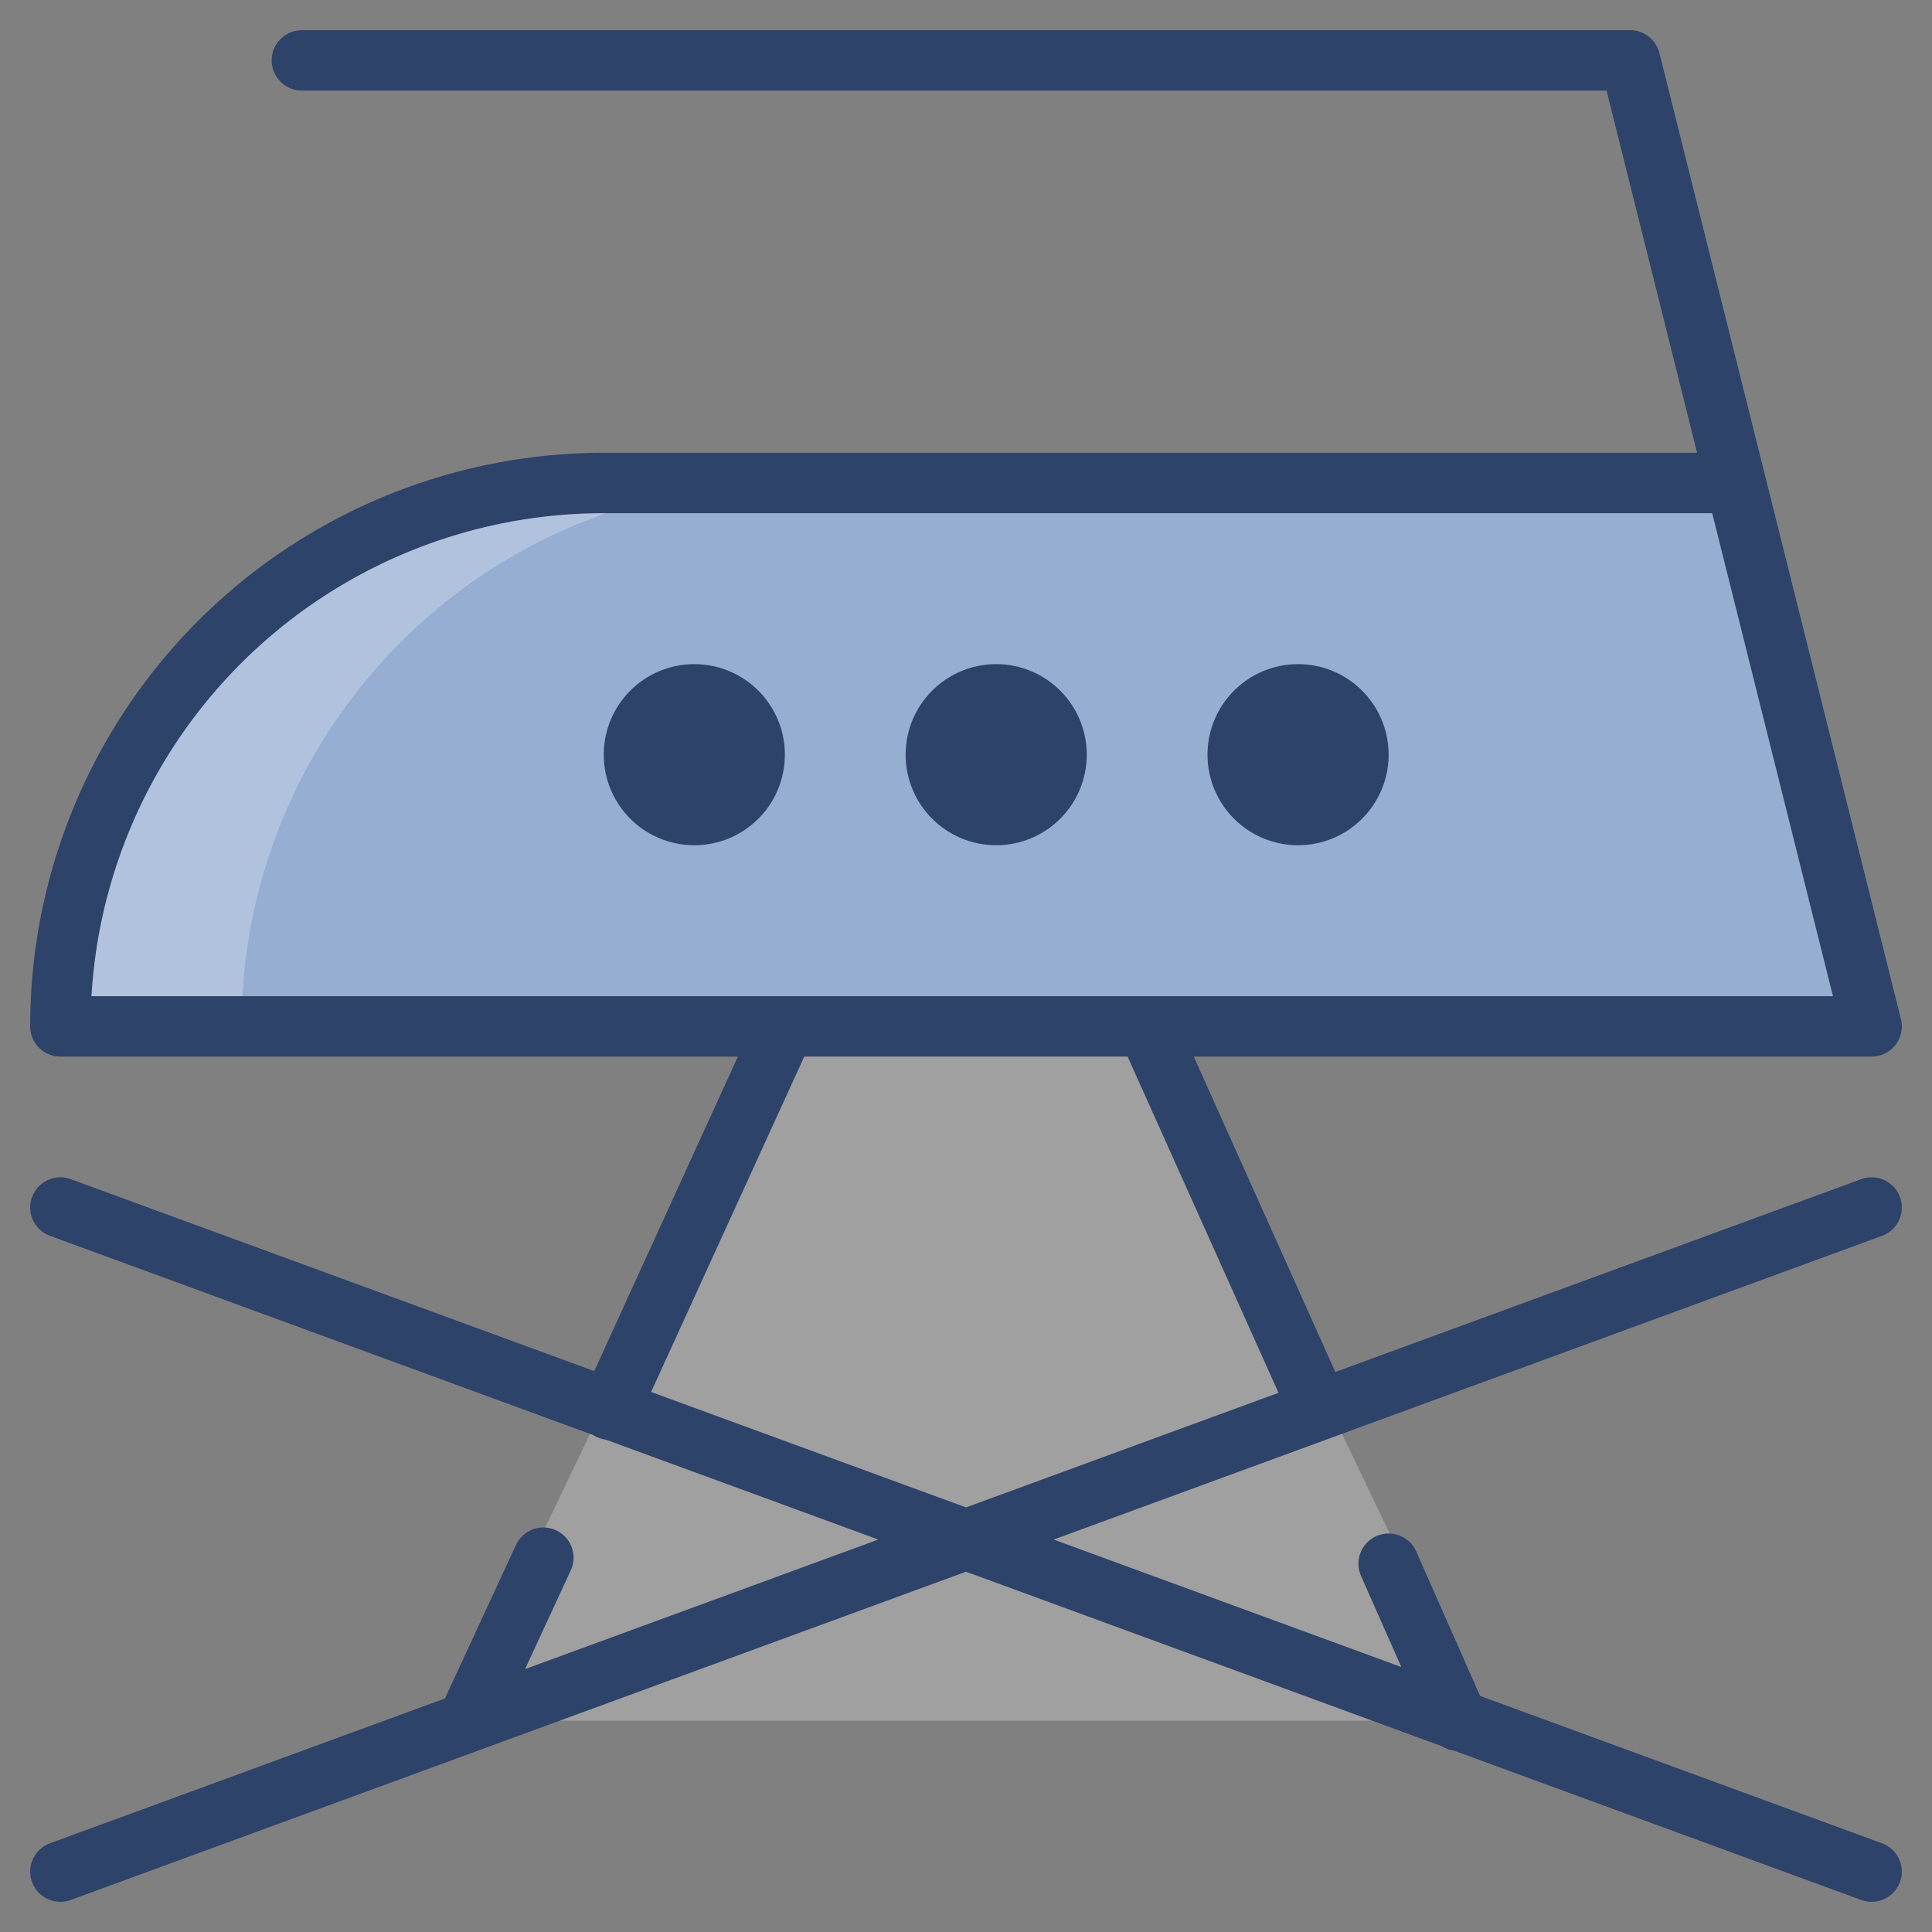 <svg xmlns="http://www.w3.org/2000/svg" viewBox="0 0 64 64" aria-labelledby="title" aria-describedby="desc"><rect x="0" y="0" width="64" height="64" fill="#808080" stroke="none"/><path data-name="opacity" fill="#fff" opacity=".25" d="M49 57L38 34H26L15 57h34z"/><path data-name="layer2" d="M62 34H2a18 18 0 0 1 18-18h37.5z" fill="#97aed3"/><path data-name="opacity" d="M26 16h-6A18 18 0 0 0 2 34h6a18 18 0 0 1 18-18z" fill="#fff" opacity=".25"/><path data-name="stroke" d="M10 2h44l8 32H2a18 18 0 0 1 18-18h37.5M18 51.6L15.5 57M26 34l-5.8 12.7M46 51.8l2.3 5.2M38 34l5.7 12.7M2 40l60 22m0-22L2 62" fill="none" stroke="#2e4369" stroke-linecap="round" stroke-miterlimit="10" stroke-width="2" stroke-linejoin="round"/><circle data-name="layer1" cx="23" cy="25" r="2" fill="#2e4369"/><circle data-name="layer1" cx="33" cy="25" r="2" fill="#2e4369"/><circle data-name="layer1" cx="43" cy="25" r="2" fill="#2e4369"/><circle data-name="stroke" cx="23" cy="25" r="2" fill="none" stroke="#2e4369" stroke-linecap="round" stroke-miterlimit="10" stroke-width="2" stroke-linejoin="round"/><circle data-name="stroke" cx="33" cy="25" r="2" fill="none" stroke="#2e4369" stroke-linecap="round" stroke-miterlimit="10" stroke-width="2" stroke-linejoin="round"/><circle data-name="stroke" cx="43" cy="25" r="2" fill="none" stroke="#2e4369" stroke-linecap="round" stroke-miterlimit="10" stroke-width="2" stroke-linejoin="round"/></svg>